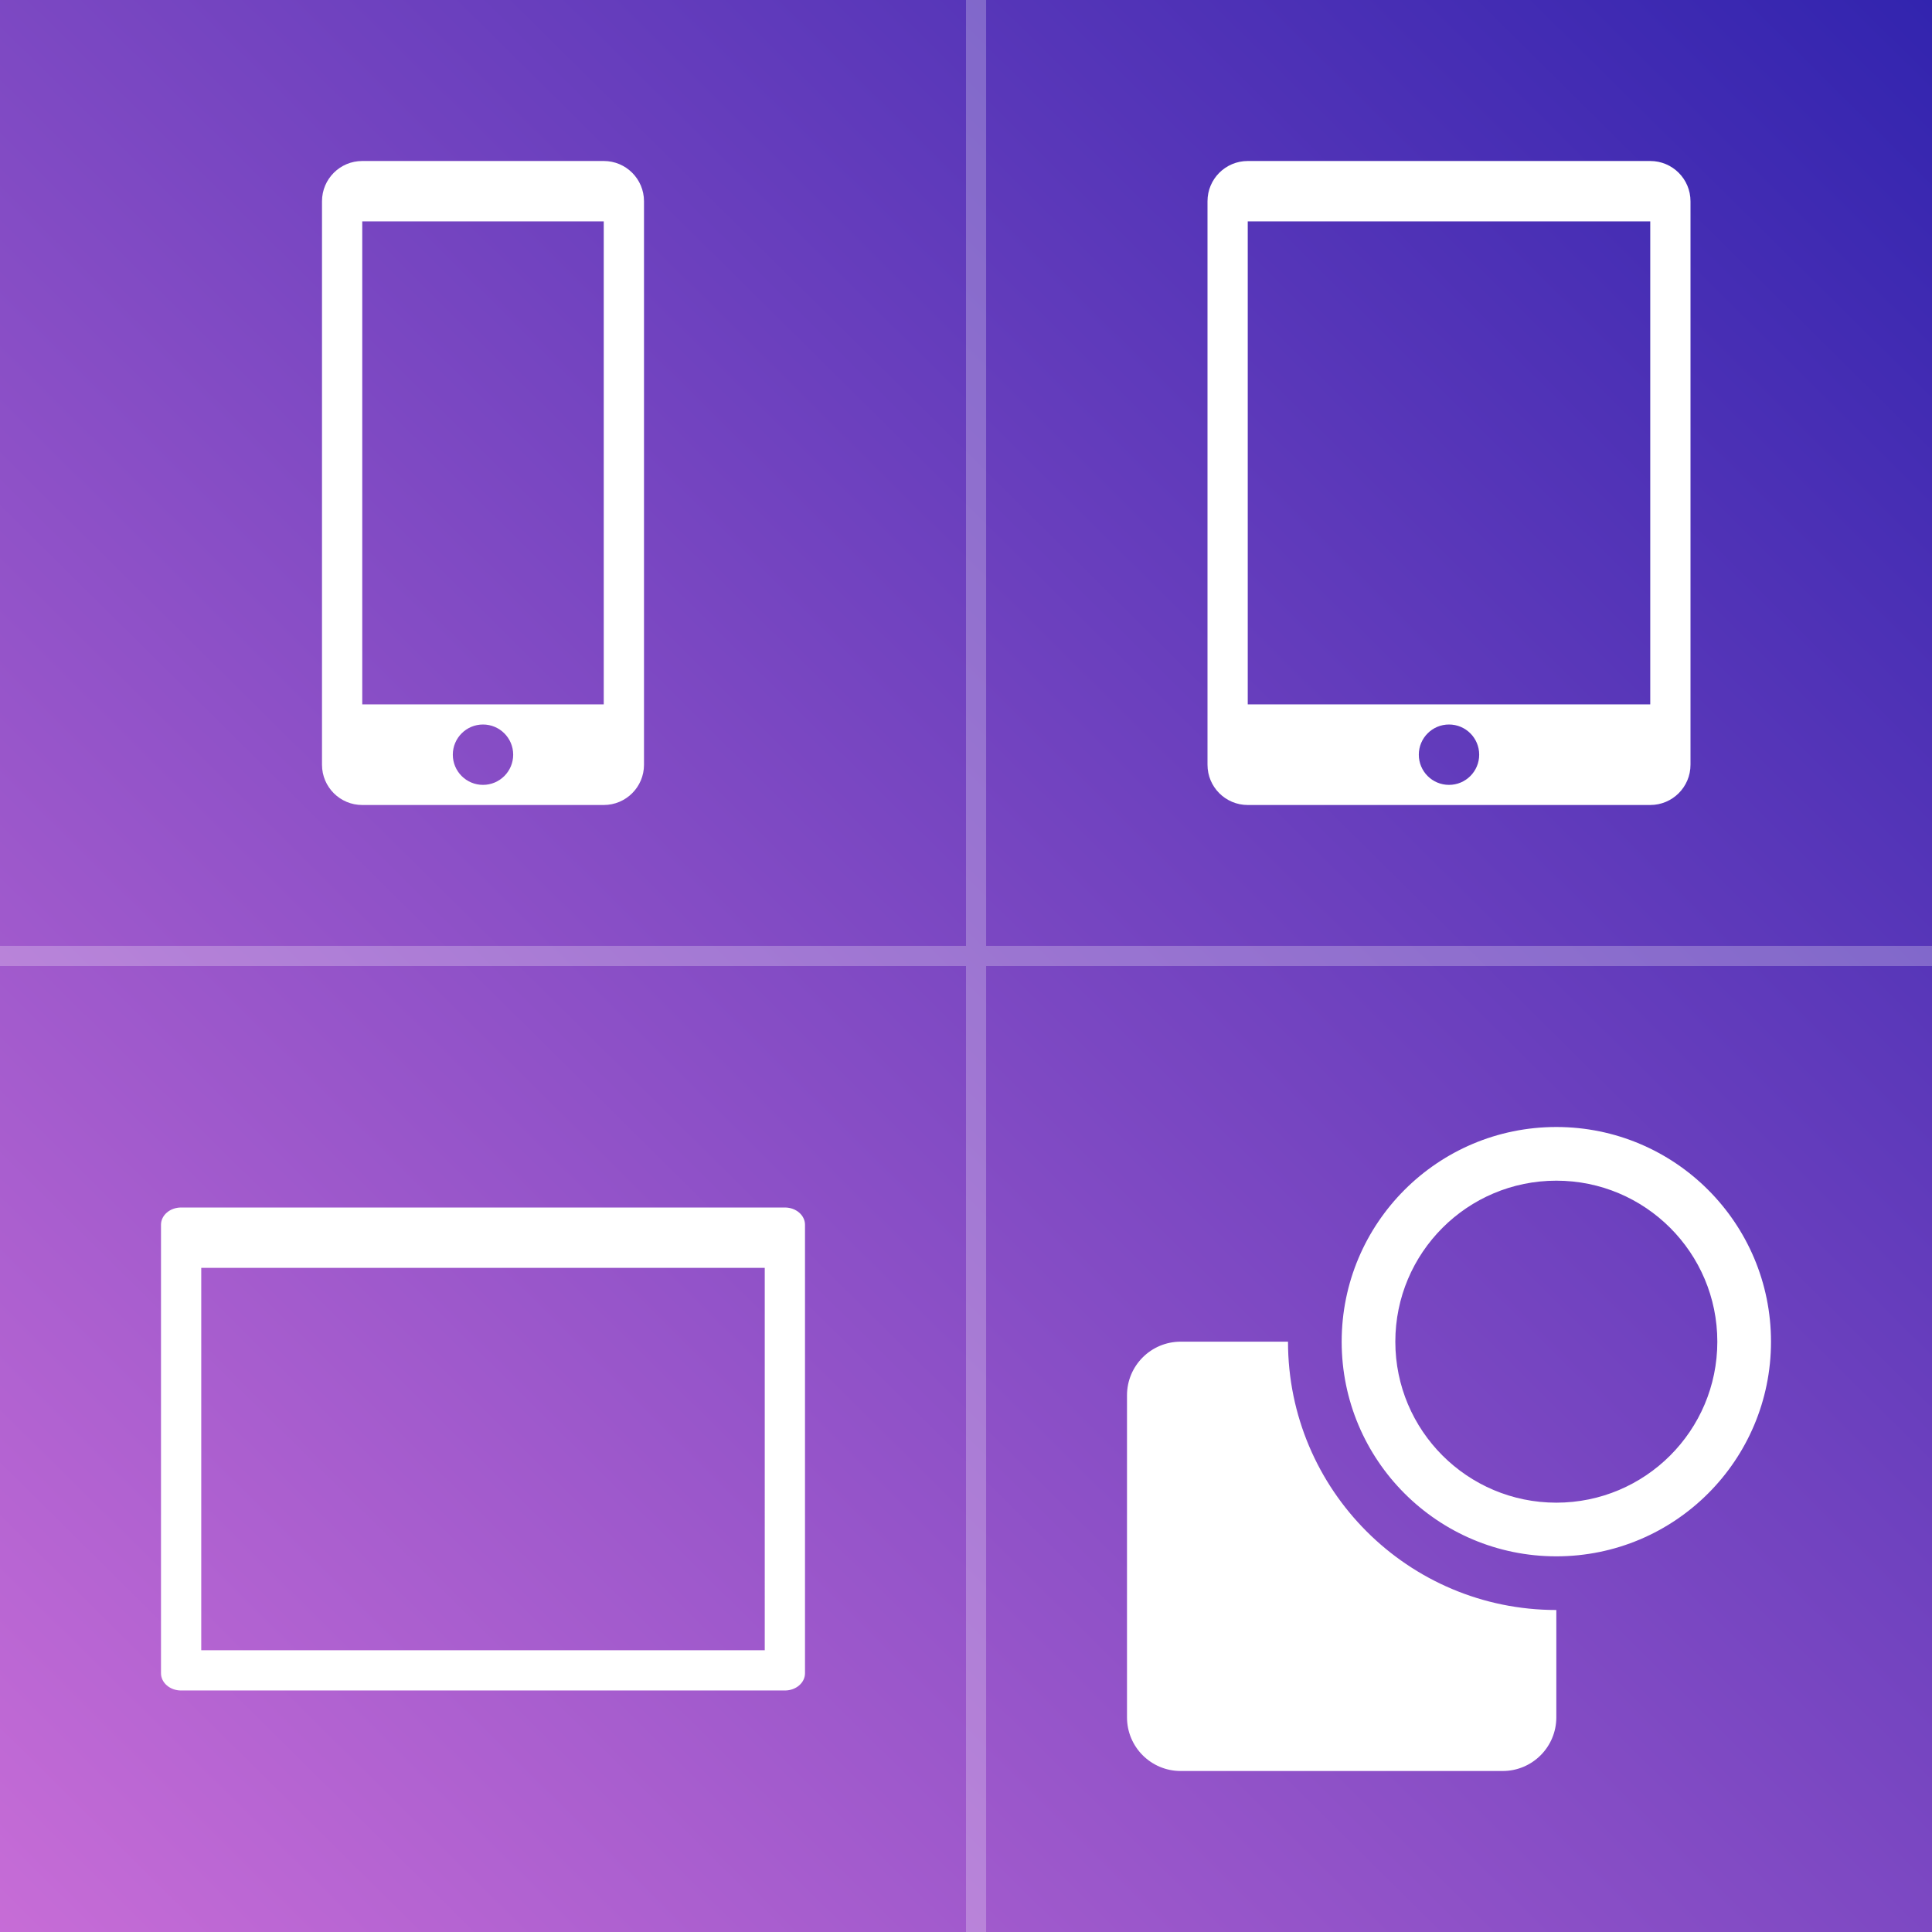 <svg xmlns="http://www.w3.org/2000/svg" width="64" height="64" viewBox="0 0 96 96">
  <rect x="0" y="0" width="96" height="96" fill="#808080" stroke="none"/>
  <defs>
    <linearGradient id="gradient" x1="101.5%" x2=".5%" y1="-.5%" y2="101.5%">
      <stop stop-color="#3023AE" offset="0%"/>
      <stop stop-color="#C86DD7" offset="100%"/>
    </linearGradient>
  </defs>
  <g fill="none" fill-rule="evenodd">
    <path fill="url(#gradient)" d="M0 0h96v96H0z"/>
    <path fill="#FFF" fill-rule="nonzero" d="M64 66.667C64 74.03 69.97 80 77.333 80v5.333c0 1.474-1.193 2.667-2.666 2.667h-16C57.193 88 56 86.807 56 85.333v-16c0-1.473 1.193-2.666 2.667-2.666H64zm24 0c0 5.89-4.775 10.666-10.667 10.666-5.89 0-10.666-4.775-10.666-10.666C66.667 60.775 71.442 56 77.333 56 83.225 56 88 60.775 88 66.667zm-18.667 0c0 4.418 3.582 8 8 8s8-3.582 8-8-3.582-8-8-8-8 3.582-8 8zM9 60h30c.553 0 1 .384 1 .857v22.286c0 .473-.447.857-1 .857H9c-.553 0-1-.384-1-.857V60.857c0-.473.447-.857 1-.857zm1 3v19h28V63H10zm8-55h12c1.105 0 2 .895 2 2v28c0 1.105-.895 2-2 2H18c-1.105 0-2-.895-2-2V10c0-1.105.895-2 2-2zm0 3v24h12V11H18zm6 28c.828 0 1.5-.672 1.5-1.5S24.828 36 24 36s-1.5.672-1.5 1.5.672 1.5 1.5 1.5zM62 8h20c1.105 0 2 .895 2 2v28c0 1.105-.895 2-2 2H62c-1.105 0-2-.895-2-2V10c0-1.105.895-2 2-2zm0 3v24h20V11H62zm10 28c.83 0 1.5-.672 1.5-1.5S72.83 36 72 36s-1.5.672-1.5 1.5.67 1.5 1.5 1.5z"/>
    <path fill="#FFF" fill-opacity=".25" d="M49 47V0h-1v47H0v1h48v48h1V48h47v-1"/>
  </g>
</svg>
